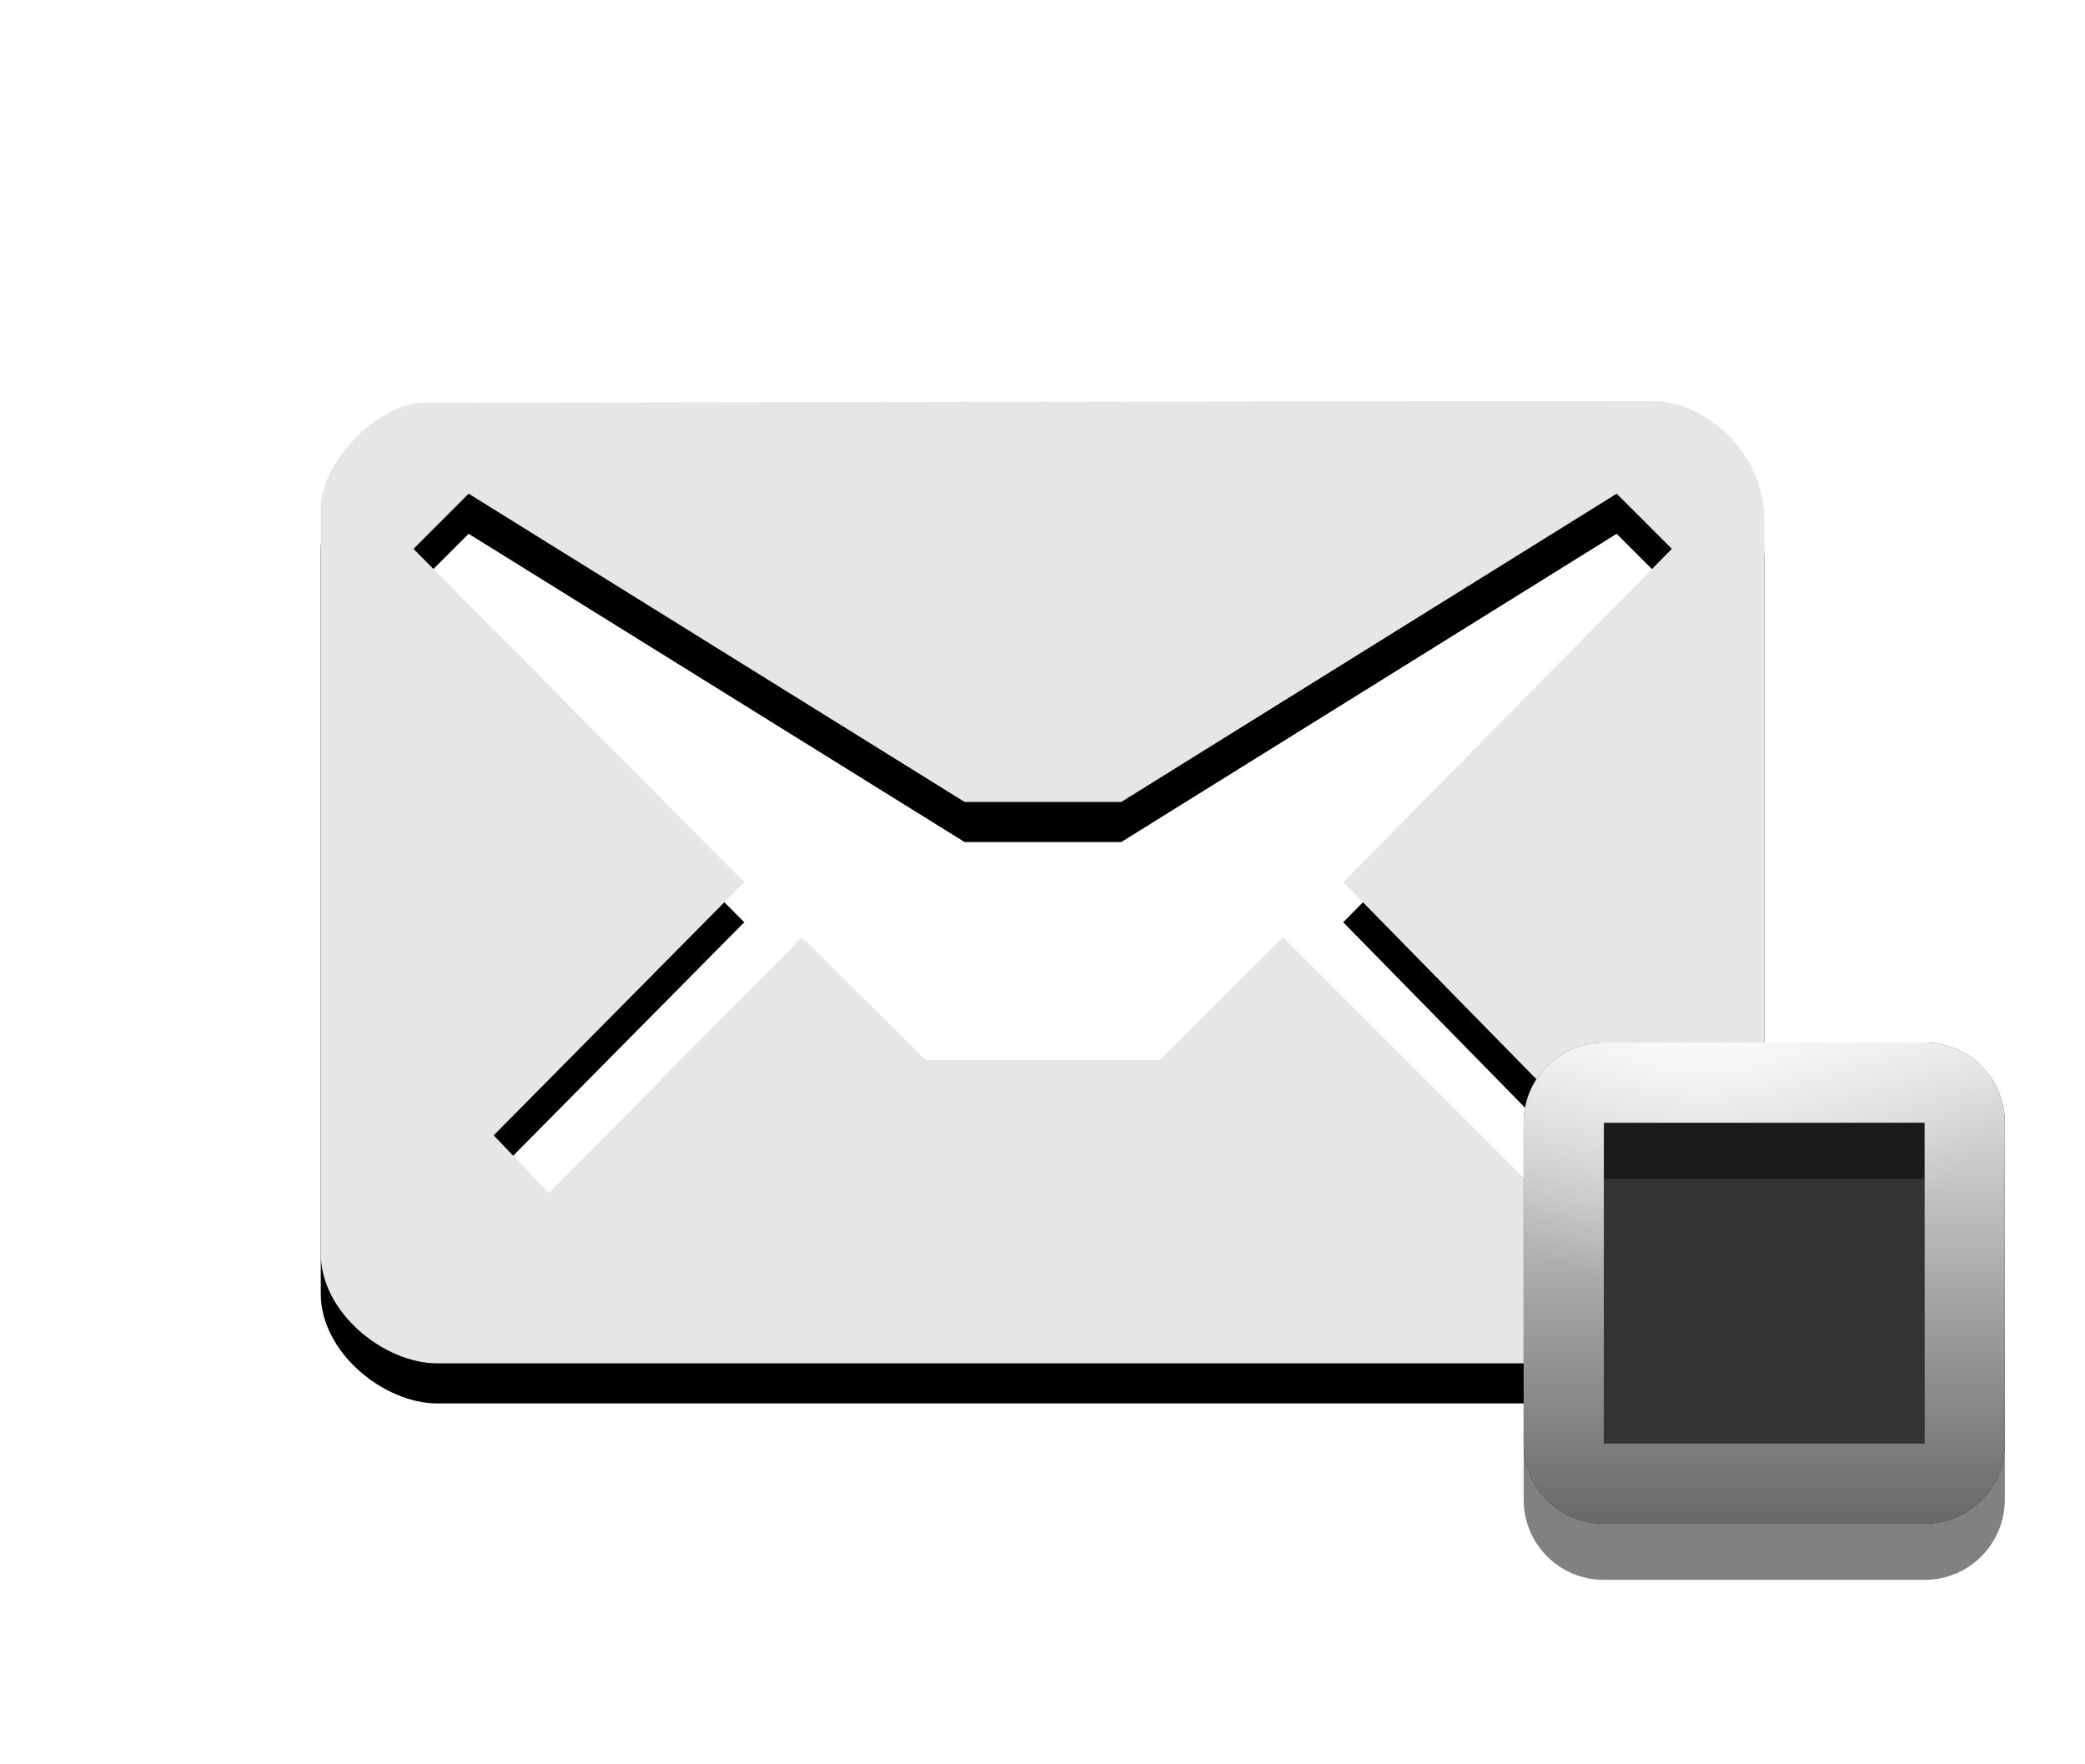 <?xml version="1.0" encoding="UTF-8" standalone="no"?>
<!-- Generator: Adobe Illustrator 15.0.0, SVG Export Plug-In . SVG Version: 6.00 Build 0)  -->

<svg
   xmlns:dc="http://purl.org/dc/elements/1.1/"
   xmlns:cc="http://creativecommons.org/ns#"
   xmlns:rdf="http://www.w3.org/1999/02/22-rdf-syntax-ns#"
   xmlns:svg="http://www.w3.org/2000/svg"
   xmlns="http://www.w3.org/2000/svg"
   xmlns:sodipodi="http://sodipodi.sourceforge.net/DTD/sodipodi-0.dtd"
   xmlns:inkscape="http://www.inkscape.org/namespaces/inkscape"
   id="Layer_1"
   enable-background="new 0 0 26 22"
   xml:space="preserve"
   height="22px"
   viewBox="0 0 26 22"
   width="26px"
   version="1.1"
   y="0px"
   x="0px"
   inkscape:version="0.48.3.1 r9886"
   sodipodi:docname="indicator-messages-invisible.svg"><sodipodi:namedview
   pagecolor="#ffffff"
   bordercolor="#666666"
   borderopacity="1"
   objecttolerance="10"
   gridtolerance="10"
   guidetolerance="10"
   inkscape:pageopacity="0"
   inkscape:pageshadow="2"
   inkscape:window-width="1213"
   inkscape:window-height="844"
   id="namedview18"
   showgrid="false"
   inkscape:zoom="10.727273"
   inkscape:cx="-1.7288136"
   inkscape:cy="11"
   inkscape:window-x="0"
   inkscape:window-y="24"
   inkscape:window-maximized="0"
   inkscape:current-layer="Layer_1" /><defs
   id="defs3149"><linearGradient
     id="linearGradient5285"
     y2="2507"
     gradientUnits="userSpaceOnUse"
     x2="-2493"
     gradientTransform="matrix(0,-1,1,0,-2485,-2480)"
     y1="2507"
     x1="-2499"><stop
       id="stop3134"
       style="stop-color:#676868"
       offset="0" /><stop
       id="stop3136"
       style="stop-color:#eaeaea"
       offset="1" /></linearGradient><filter
     inkscape:collect="always"
     id="filter3765"><feGaussianBlur
       inkscape:collect="always"
       stdDeviation="0.375"
       id="feGaussianBlur3767" /></filter><filter
     inkscape:collect="always"
     id="filter3771"><feGaussianBlur
       inkscape:collect="always"
       stdDeviation="0.21"
       id="feGaussianBlur3773" /></filter></defs>

<path
   style="fill:#000000;fill-opacity:1;filter:url(#filter3765)"
   d="M 20.59,5.5 5.305,5.521 C 4.695,5.521 4,6.282 4,6.834 v 9.298 C 4,16.866 4.789,17.5 5.453,17.5 H 20.502 C 21.299,17.5 22,16.822 22,16.124 V 6.965 C 22,6.189 21.311,5.5 20.59,5.5 z m -3.84,6 3.094,3.156 -0.688,0.688 L 16,12.188 14.457,13.719 H 11.544 L 10,12.188 6.844,15.376 6.156,14.657 9.281,11.5 5.156,7.344 5.844,6.656 12.029,10.5 h 1.953 L 20.16,6.656 20.848,7.344 16.75,11.5 z"
   id="path3763"
   inkscape:connector-curvature="0" /><path
   id="path5_4_"
   d="m20.59 5l-15.285 0.021c-0.61 0-1.305 0.761-1.305 1.313v9.298c0 0.734 0.789 1.368 1.453 1.368h15.049c0.797 0 1.498-0.678 1.498-1.376v-9.159c0-0.776-0.689-1.465-1.41-1.465zm-3.84 6l3.094 3.156-0.688 0.688-3.156-3.156-1.543 1.531h-2.913l-1.544-1.531-3.156 3.188-0.688-0.719 3.125-3.157-4.125-4.156 0.688-0.688 6.185 3.844h1.953l6.178-3.844 0.688 0.688-4.098 4.156z"
   fill="#DFDBD2"
   style="fill:#e6e6e6;fill-opacity:1" />

<radialGradient
   id="path3789_2_"
   gradientUnits="userSpaceOnUse"
   cy="2413.4"
   cx="2536.4"
   gradientTransform="matrix(1.103 0 0 1.103 -2776.4 -2649.8)"
   r="3.631">
	<stop
   id="stop3140"
   style="stop-color:#fff"
   offset="0" />
	<stop
   id="stop3142"
   style="stop-color:#fff;stop-opacity:.498"
   offset=".396" />
	<stop
   id="stop3144"
   style="stop-color:#fff;stop-opacity:0"
   offset="1" />
</radialGradient>
<path
   id="rect3024"
   style="fill:#333"
   d="m20 13c-0.553 0-1 0.447-1 1v4c0 0.553 0.447 1 1 1h4c0.553 0 1-0.447 1-1v-4c0-0.553-0.447-1-1-1h-4z" /><path
   d="m 20,13.7 c -0.553,0 -1,0.447 -1,1 v 4 c 0,0.553 0.447,1 1,1 h 4 c 0.553,0 1,-0.447 1,-1 v -4 c 0,-0.553 -0.447,-1 -1,-1 h -4 z m 0,1 h 4 v 4 h -4 v -4 z"
   style="fill:#000000;fill-opacity:1;filter:url(#filter3771);opacity:0.7"
   id="path3769"
   inkscape:connector-curvature="0" /><path
   id="path10_3_"
   style="fill:url(#linearGradient5285)"
   d="m20 13c-0.553 0-1 0.447-1 1v4c0 0.553 0.447 1 1 1h4c0.553 0 1-0.447 1-1v-4c0-0.553-0.447-1-1-1h-4zm0 1h4v4h-4v-4z" /><path
   id="path3789_1_"
   style="fill:url(#path3789_2_)"
   d="m20 13c-0.553 0-1 0.447-1 1v1.656c0.282 0.32 0.628 0.567 1 0.782v-2.438h4v2.438c0.372-0.215 0.718-0.462 1-0.782v-1.656c0-0.553-0.447-1-1-1h-4z" /></svg>